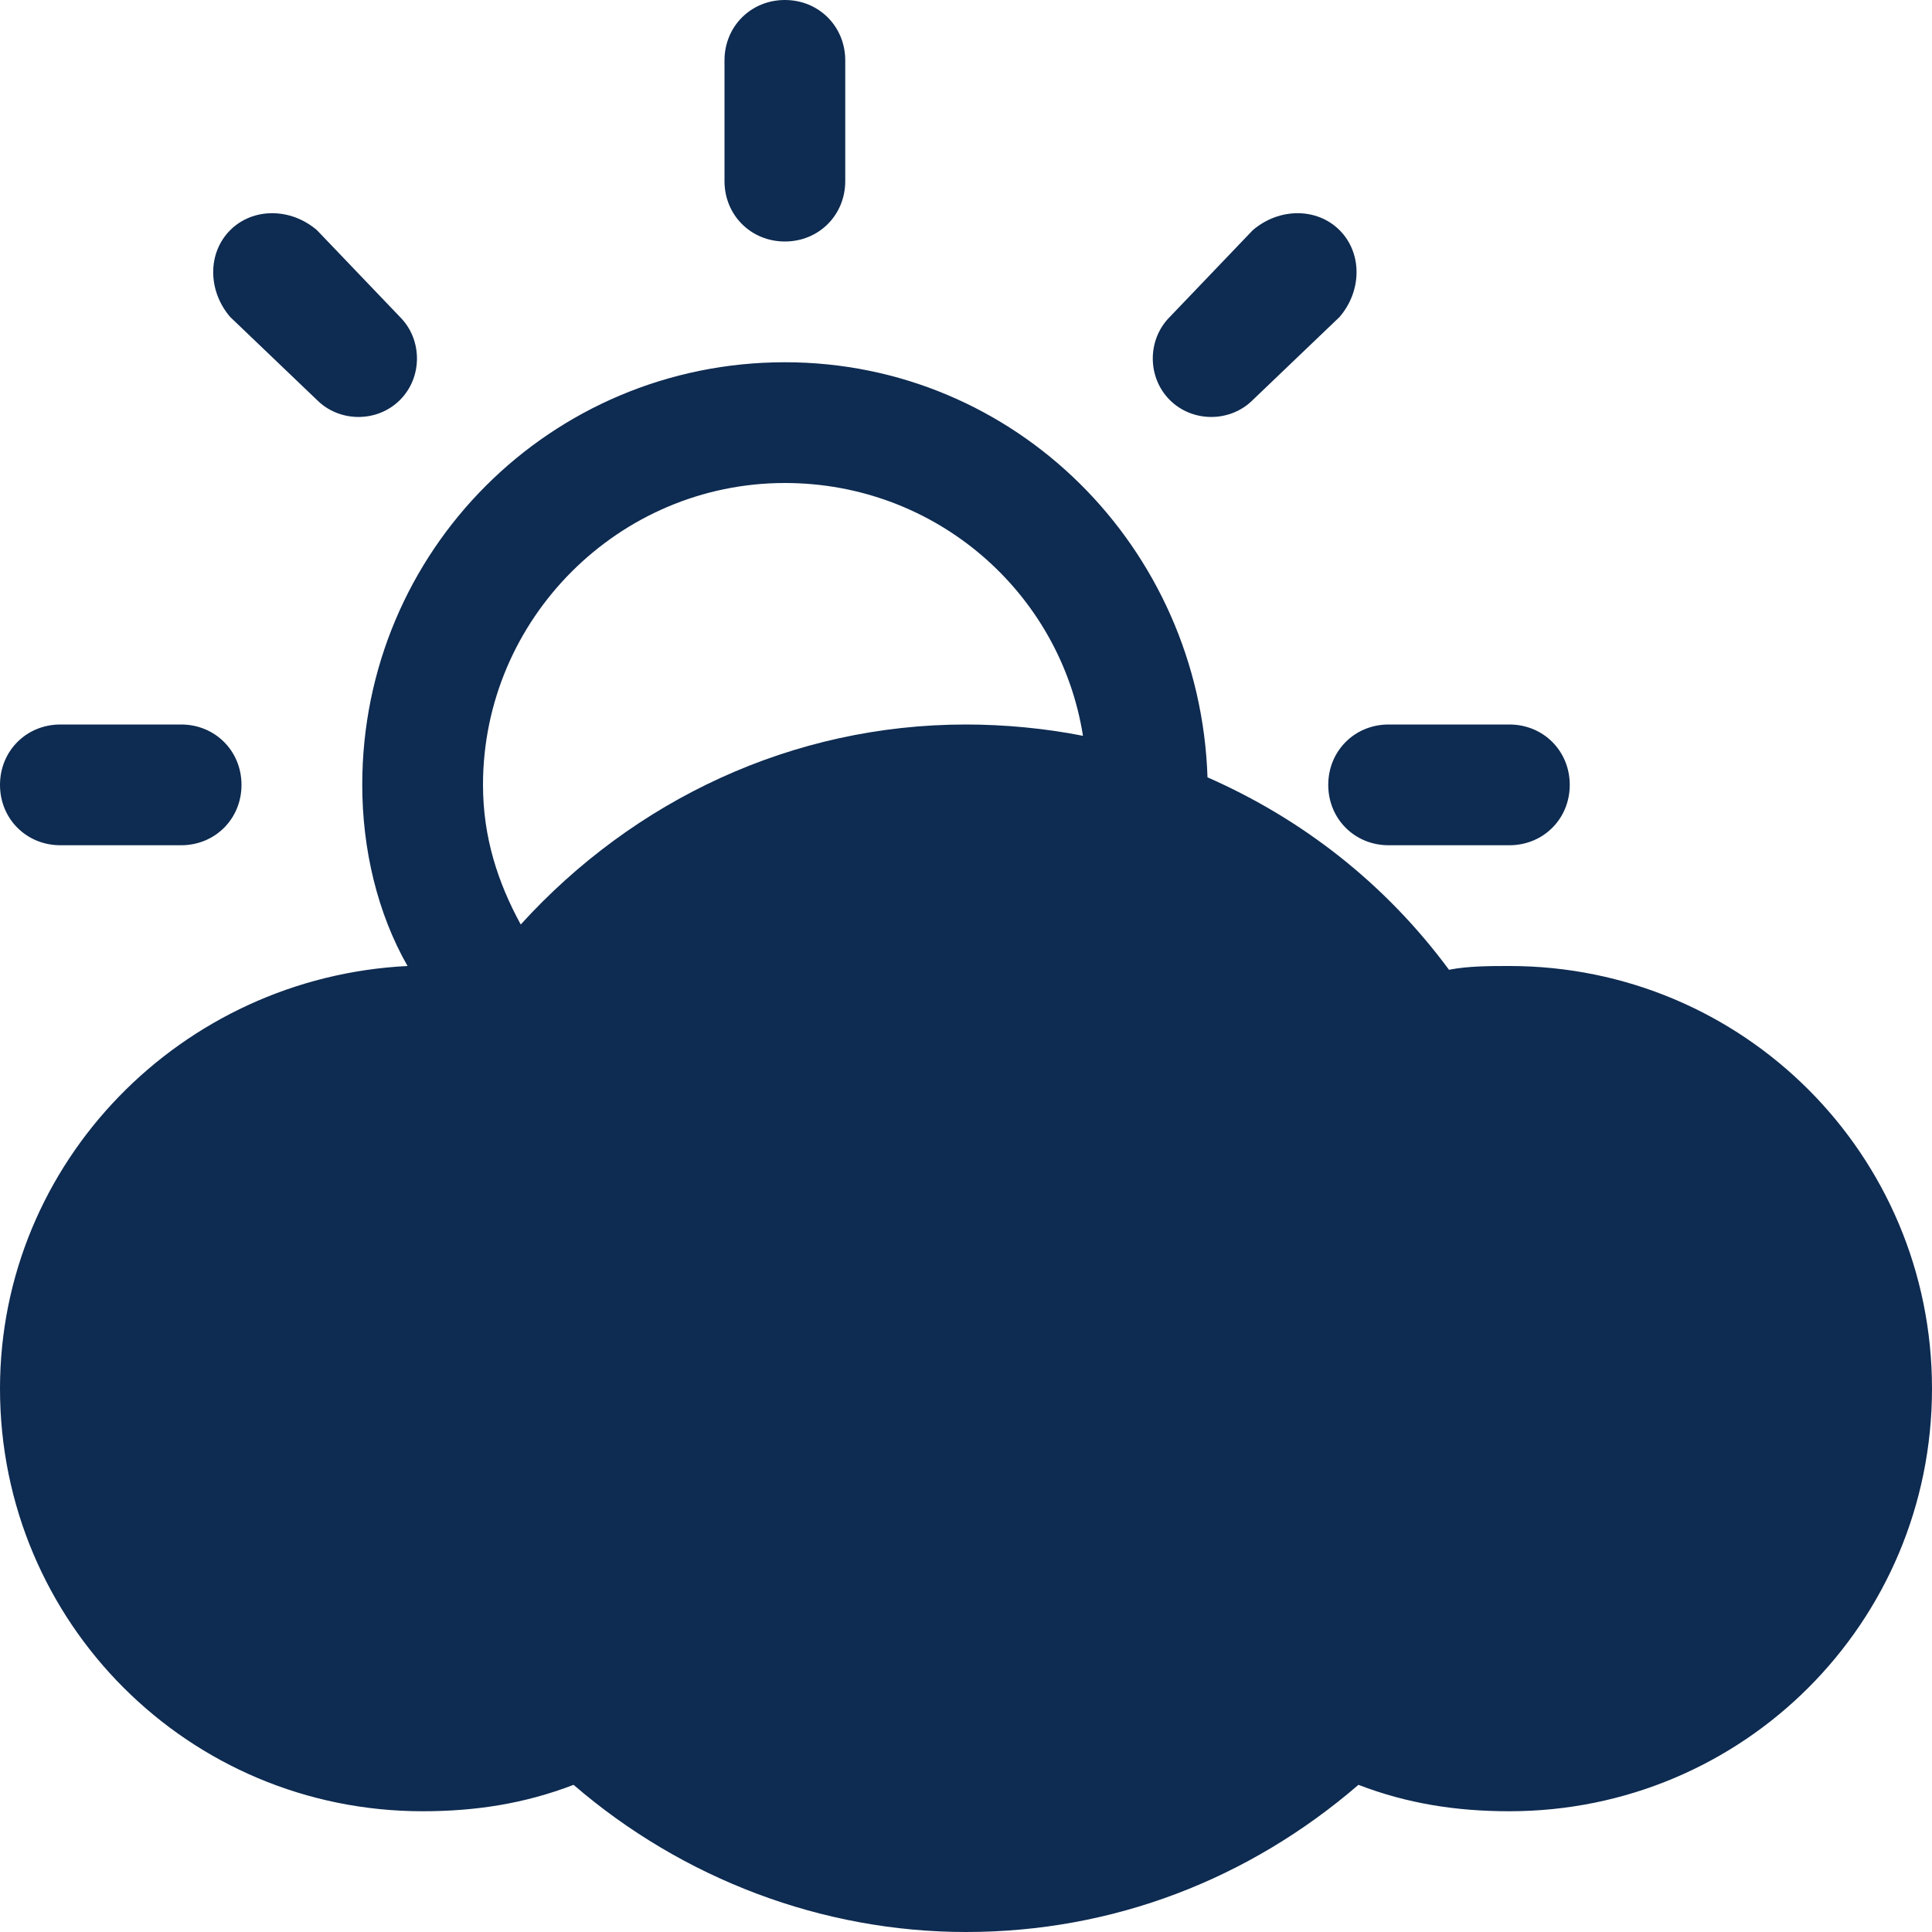 <?xml version="1.0" encoding="utf-8"?>
<svg id="icon-cloud-sun-black" viewBox="0 0 512 512" width="112" height="112" xmlns="http://www.w3.org/2000/svg">
  <path d="m208 64c9 0 16-7 16-16l0-32c0-9-7-16-16-16c-9 0-16 7-16 16l0 32c0 9 7 16 16 16z m124 42l23-22c6-7 6-17 0-23c-6-6-16-6-23 0l-22 23c-6 6-6 16 0 22c6 6 16 6 22 0z m-316 118l32 0c9 0 16-7 16-16c0-9-7-16-16-16l-32 0c-9 0-16 7-16 16c0 9 7 16 16 16z m336-16c0 9 7 16 16 16l32 0c9 0 16-7 16-16c0-9-7-16-16-16l-32 0c-9 0-16 7-16 16z m-268-102c6 6 16 6 22 0c6-6 6-16 0-22l-22-23c-7-6-17-6-23 0c-6 6-6 16 0 23z m316 150c-5 0-11 0-16 1c-17-23-39-40-64-51c-2-61-51-110-112-110c-62 0-112 50-112 112c0 17 4 34 12 48c-60 3-108 52-108 112c0 62 50 112 112 112c14 0 27-2 40-7c29 25 66 39 104 39c39 0 75-14 104-39c13 5 26 7 40 7c62 0 112-50 112-112c0-62-50-112-112-112z m-144-64c-46 0-88 20-118 53c-6-11-10-23-10-37c0-44 36-80 80-80c40 0 73 29 79 67c-10-2-21-3-31-3z" fill="#0e2b51" />
</svg>